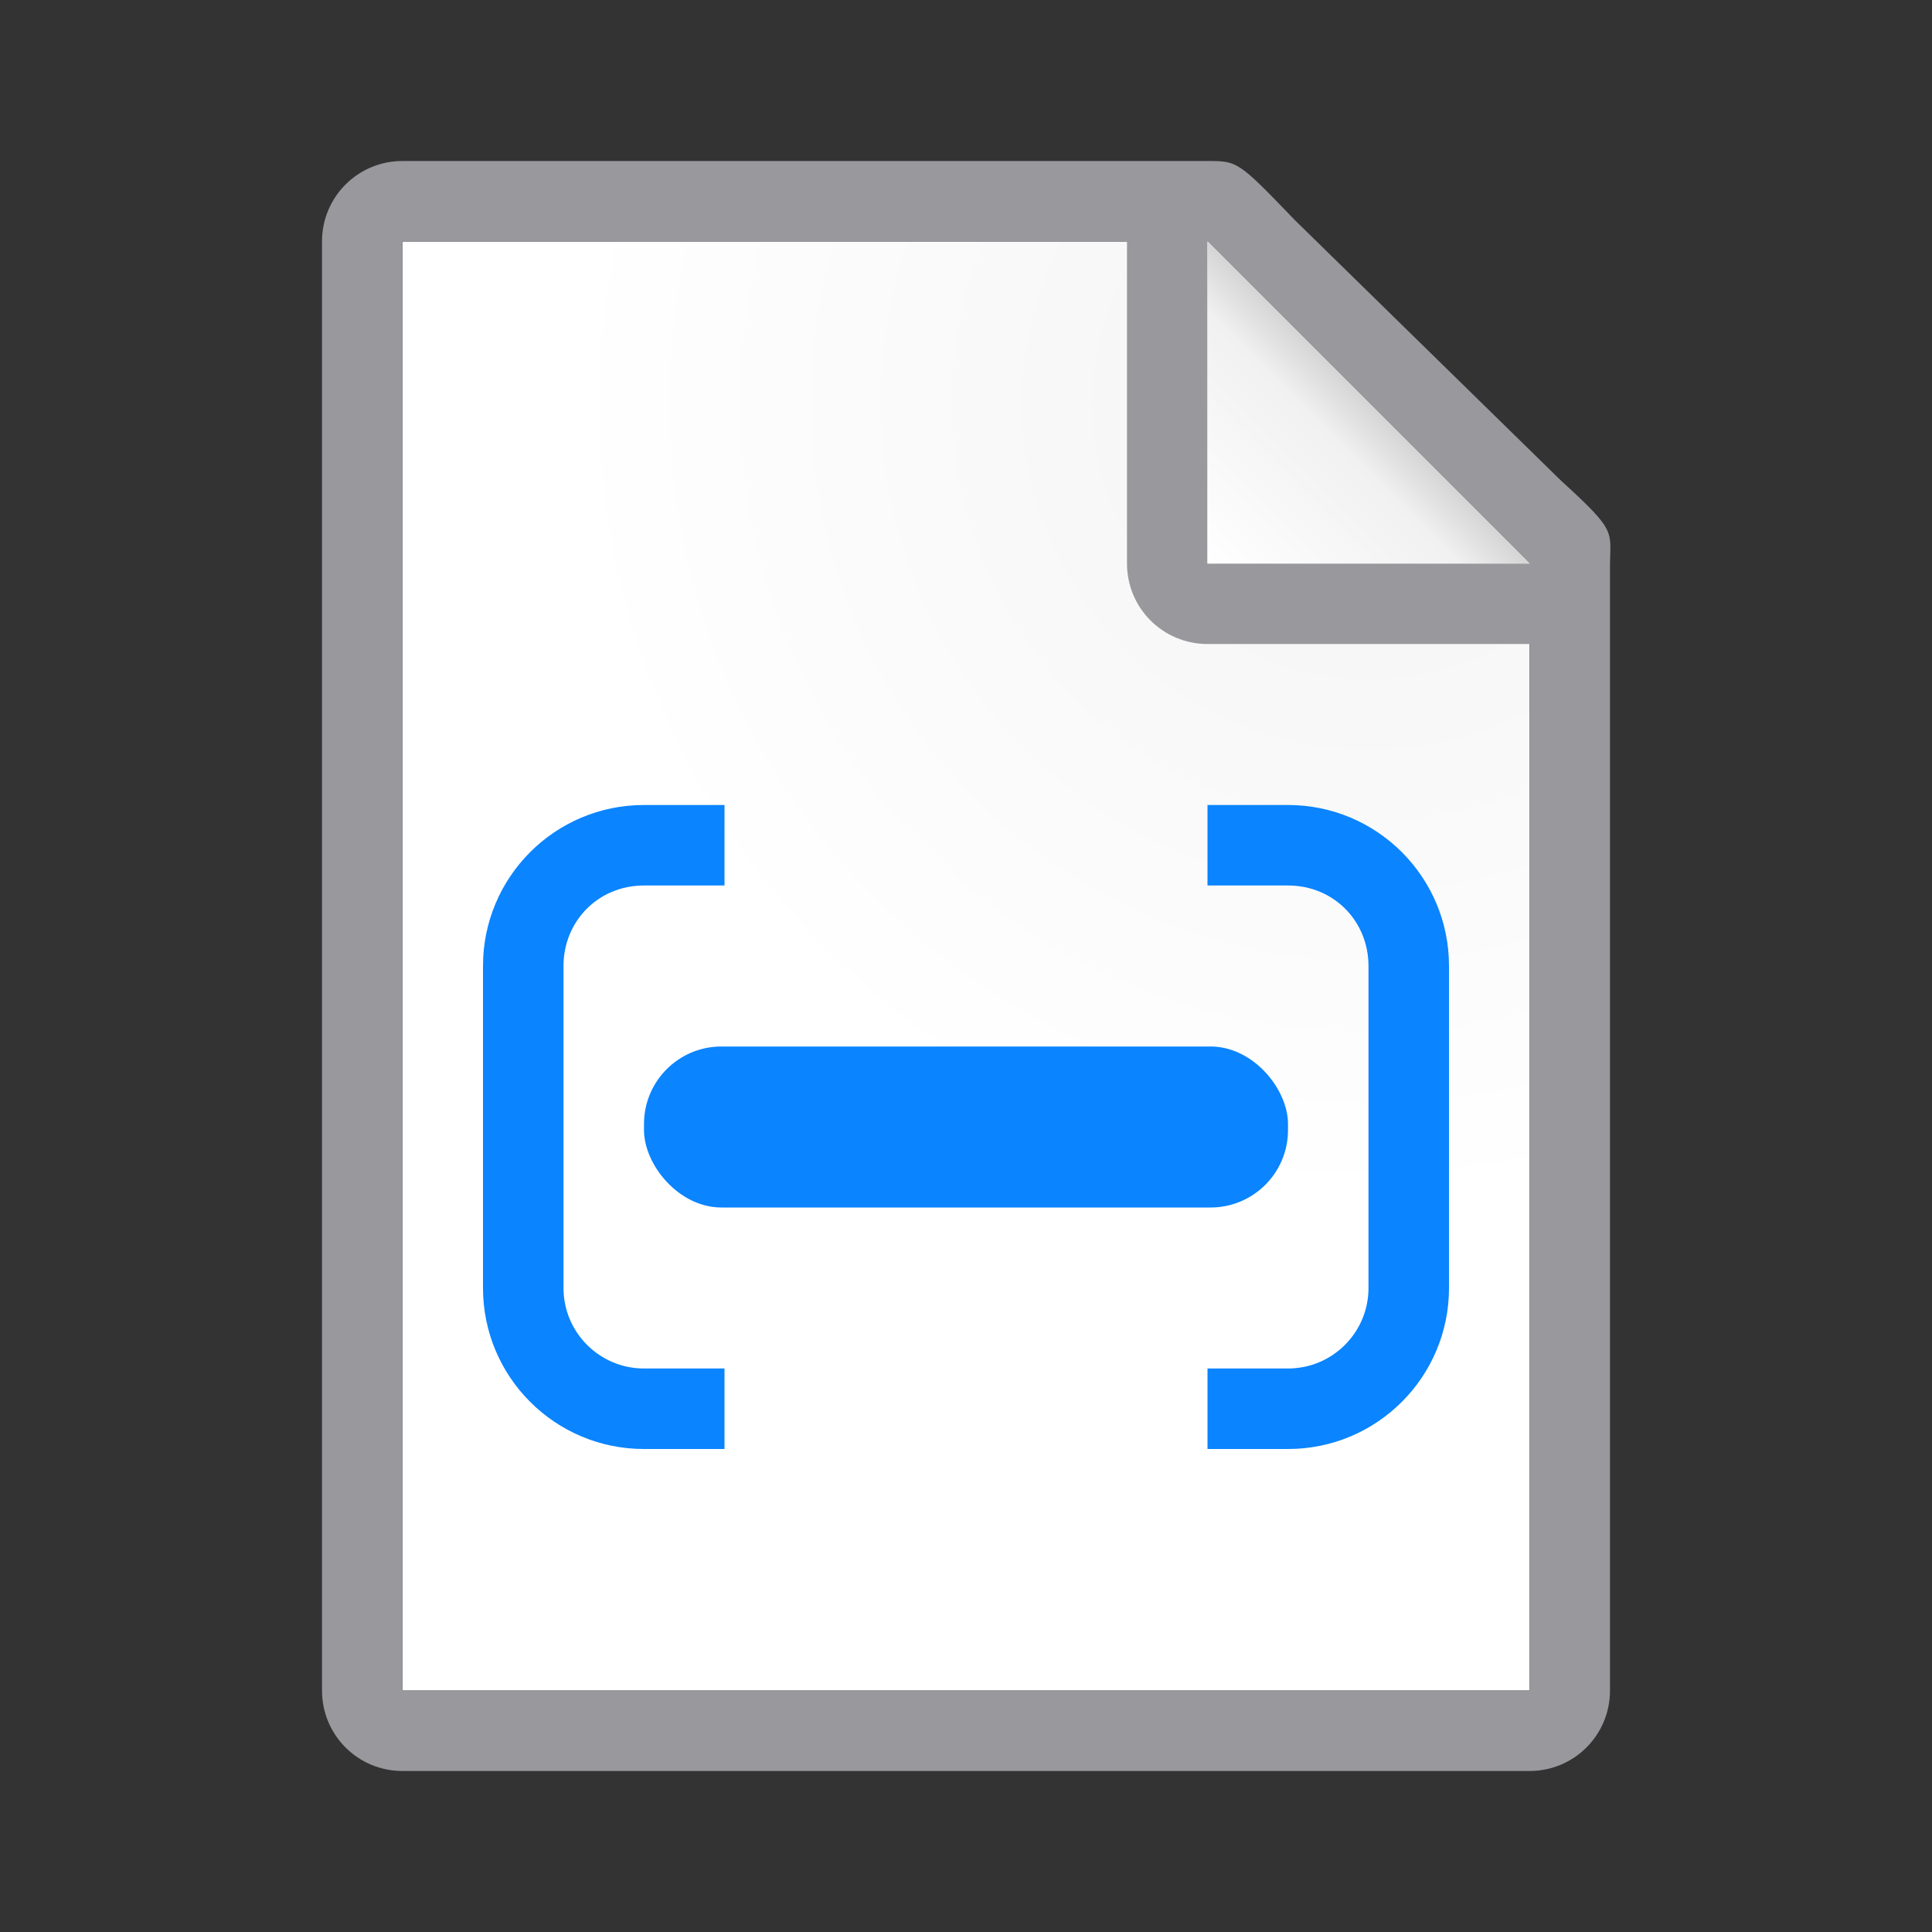 <?xml version="1.0" encoding="UTF-8" standalone="no"?>
<svg
   xmlns:dc="http://purl.org/dc/elements/1.1/"
   xmlns:cc="http://creativecommons.org/ns#"
   xmlns:rdf="http://www.w3.org/1999/02/22-rdf-syntax-ns#"
   xmlns:svg="http://www.w3.org/2000/svg"
   xmlns="http://www.w3.org/2000/svg"
   xmlns:xlink="http://www.w3.org/1999/xlink"
   xmlns:sodipodi="http://sodipodi.sourceforge.net/DTD/sodipodi-0.dtd"
   xmlns:inkscape="http://www.inkscape.org/namespaces/inkscape"
   viewBox="0 0 24 24"
   version="1.1"
   id="svg8"
   sodipodi:docname="lc_insertfieldctrl.svg"
   inkscape:version="0.92.3 (unknown)"
   inkscape:export-filename="/home/rizmut/Dokumen/Rizmut/Github/libreoffice-style-colibrex/images_colibrex/cmd/lc_insertfieldctrl.png"
   inkscape:export-xdpi="96"
   inkscape:export-ydpi="96">
  <rect x="0" y="0" width="24" height="24" fill="#333333" stroke="none"/>
  <defs
     id="defs12">
    <linearGradient
       inkscape:collect="always"
       xlink:href="#linearGradient882"
       id="linearGradient884"
       x1="18"
       y1="11"
       x2="19.429"
       y2="9.571"
       gradientUnits="userSpaceOnUse"
       gradientTransform="matrix(1.4,0,0,1.4,-10.2,-8.4)" />
    <linearGradient
       inkscape:collect="always"
       id="linearGradient882">
      <stop
         style="stop-color:#ffffff;stop-opacity:1;"
         offset="0"
         id="stop878" />
      <stop
         id="stop886"
         offset="0.78"
         style="stop-color:#f1f1f1;stop-opacity:1" />
      <stop
         style="stop-color:#d5d5d5;stop-opacity:1"
         offset="1"
         id="stop880" />
    </linearGradient>
    <linearGradient
       inkscape:collect="always"
       id="linearGradient870">
      <stop
         style="stop-color:#d7d7d7;stop-opacity:1"
         offset="0"
         id="stop866" />
      <stop
         id="stop874"
         offset="0.3"
         style="stop-color:#f7f7f7;stop-opacity:1" />
      <stop
         style="stop-color:#ffffff;stop-opacity:1"
         offset="1"
         id="stop868" />
    </linearGradient>
    <radialGradient
       inkscape:collect="always"
       xlink:href="#linearGradient870"
       id="radialGradient857"
       cx="17"
       cy="6.556"
       fx="17"
       fy="6.556"
       r="7"
       gradientTransform="matrix(1.429,-6.3025743e-8,6.3025743e-8,1.429,-7.286,-4.365)"
       gradientUnits="userSpaceOnUse" />
  </defs>
  <sodipodi:namedview
     pagecolor="#ffffff"
     bordercolor="#666666"
     borderopacity="1"
     objecttolerance="10"
     gridtolerance="10"
     guidetolerance="10"
     inkscape:pageopacity="0"
     inkscape:pageshadow="2"
     inkscape:window-width="1366"
     inkscape:window-height="706"
     id="namedview10"
     showgrid="true"
     inkscape:zoom="6.9532165"
     inkscape:cx="-0.50574399"
     inkscape:cy="-7.8027816"
     inkscape:window-x="0"
     inkscape:window-y="0"
     inkscape:window-maximized="1"
     inkscape:current-layer="svg8">
    <inkscape:grid
       type="xygrid"
       id="grid821" />
  </sodipodi:namedview>
  <g
     id="g863">
    <path
       style="fill-opacity:1;fill:url(#radialGradient857)"
       id="path2"
       d="m5 3v18h14v-14.271l-4-3.729z"
       fill="#fff" />
    <path
       style="fill:#98989d;fill-opacity:1"
       id="path4"
       d="m5 2c-.554 0-1 .446-1 1v18c0 .554.446 1 1 1h14c.554 0 1-.446 1-1v-10.109-3.641-.208c0-.451.099-.427-.605-1.068l-3.307-3.237c-.71-.737-.711-.737-1.095-.737h-.332-.662zm0 1h9v4c0 .554.446 1 1 1h4v13h-14z"
       fill="#808080" />
    <path
       id="path6"
       d="m15 7h4l-4-4z"
       fill-rule="evenodd"
       fill="#fff" />
    <path
       sodipodi:nodetypes="cccc"
       style="fill:url(#linearGradient884);fill-opacity:1;stroke:none;stroke-width:1.4px;stroke-linecap:butt;stroke-linejoin:miter;stroke-opacity:1"
       d="m 15,3 4,4 h -4 z"
       id="path876"
       inkscape:connector-curvature="0" />
  </g>
  <g
     style="fill:#d65532"
     id="g14">
    <rect
       height="2"
       ry="0.962"
       width="8"
       x="8"
       y="13"
       id="rect8"
       style="fill:#0a84ff;fill-opacity:1" />
    <path
       inkscape:connector-curvature="0"
       d="m 8,10 c -1.105,0 -2,0.895 -2,2 v 4 c 0,1.105 0.895,2 2,2 H 9 V 17 H 8 C 7.448,17 7,16.552 7,16 V 15.719 12 c 0,-0.552 0.427,-1 1,-1 h 1 v -1 z"
       id="path10"
       style="fill:#0a84ff;fill-opacity:1" />
    <path
       inkscape:connector-curvature="0"
       d="m 16,10 c 1.105,0 2,0.895 2,2 v 4 c 0,1.105 -0.895,2 -2,2 h -1 v -1 h 1 c 0.552,0 1,-0.448 1,-1 V 15.719 12 c 0,-0.552 -0.427,-1 -1,-1 h -1 v -1 z"
       id="path12"
       style="fill:#0a84ff;fill-opacity:1" />
  </g>
</svg>
